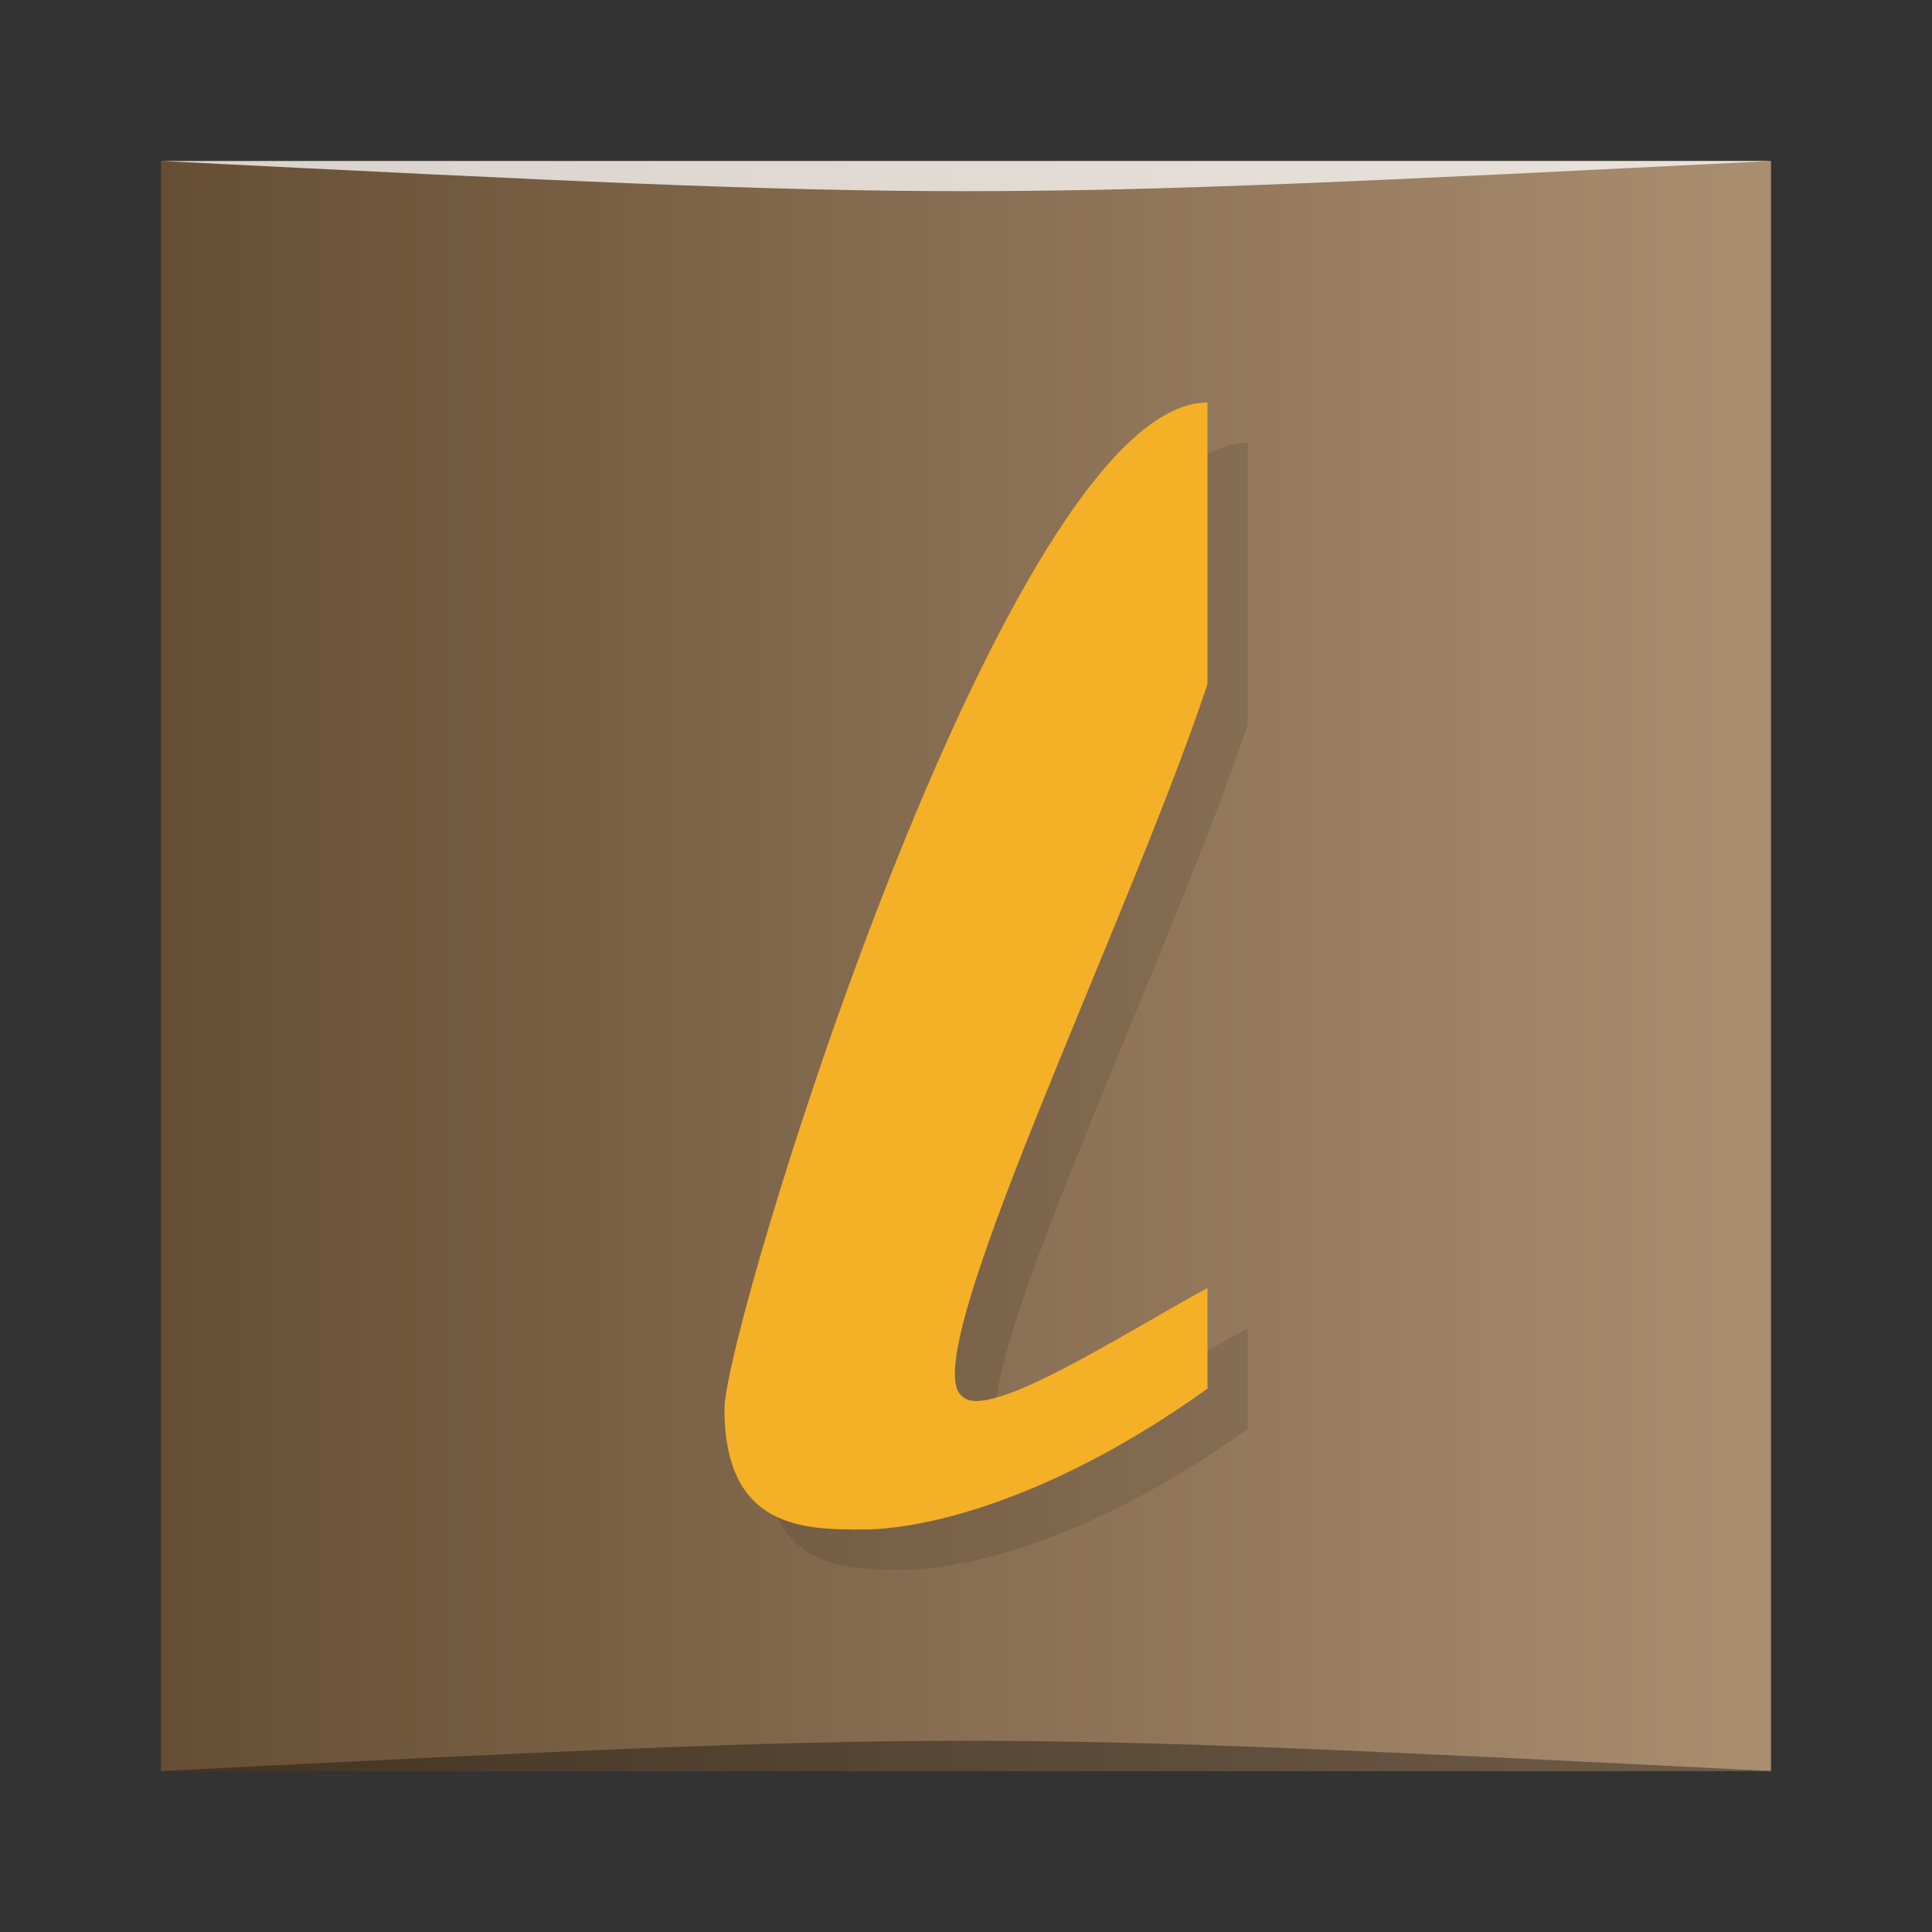 <?xml version="1.0" encoding="UTF-8" standalone="no"?>
<svg
   xmlns:dc="http://purl.org/dc/elements/1.1/"
   xmlns:cc="http://creativecommons.org/ns#"
   xmlns:rdf="http://www.w3.org/1999/02/22-rdf-syntax-ns#"
   xmlns:svg="http://www.w3.org/2000/svg"
   xmlns="http://www.w3.org/2000/svg"
   xmlns:xlink="http://www.w3.org/1999/xlink"
   xmlns:sodipodi="http://sodipodi.sourceforge.net/DTD/sodipodi-0.dtd"
   xmlns:inkscape="http://www.inkscape.org/namespaces/inkscape"
   viewBox="0 0 48 48"
   id="svg2"
   version="1.1"
   inkscape:version="0.48.5 r10040"
   width="100%"
   height="100%"
   sodipodi:docname="lives.svg">
  <rect x="0" y="0" width="48" height="48" fill="#333333" stroke="none"/>
  <sodipodi:namedview
     pagecolor="#ffffff"
     bordercolor="#666666"
     borderopacity="1"
     objecttolerance="10"
     gridtolerance="10"
     guidetolerance="10"
     inkscape:pageopacity="0"
     inkscape:pageshadow="2"
     inkscape:window-width="1301"
     inkscape:window-height="744"
     id="namedview59"
     showgrid="true"
     inkscape:zoom="6.3958333"
     inkscape:cx="40.884181"
     inkscape:cy="15.963202"
     inkscape:window-x="65"
     inkscape:window-y="24"
     inkscape:window-maximized="1"
     inkscape:current-layer="svg2">
    <inkscape:grid
       type="xygrid"
       id="grid3038" />
  </sodipodi:namedview>
  <defs
     id="defs4">
    <linearGradient
       id="linearGradient3764"
       y1="47"
       x2="0"
       y2="1"
       gradientUnits="userSpaceOnUse">
      <stop
         stop-color="#664e34"
         stop-opacity="1"
         id="stop7" />
      <stop
         offset="1"
         stop-color="#73583b"
         stop-opacity="1"
         id="stop9"
         style="stop-color:#aa8e70;stop-opacity:1;" />
    </linearGradient>
    <clipPath
       id="clipPath-018382756">
      <g
         transform="translate(0,-1004.362)"
         id="g12">
        <path
           d="m -24 13 c 0 1.105 -0.672 2 -1.5 2 -0.828 0 -1.5 -0.895 -1.5 -2 0 -1.105 0.672 -2 1.5 -2 0.828 0 1.5 0.895 1.5 2 z"
           transform="matrix(15.333,0,0,11.5,415,878.862)"
           fill="#1890d0"
           id="path14" />
      </g>
    </clipPath>
    <clipPath
       id="clipPath-030671416">
      <g
         transform="translate(0,-1004.362)"
         id="g17">
        <path
           d="m -24 13 c 0 1.105 -0.672 2 -1.5 2 -0.828 0 -1.5 -0.895 -1.5 -2 0 -1.105 0.672 -2 1.5 -2 0.828 0 1.5 0.895 1.5 2 z"
           transform="matrix(15.333,0,0,11.5,415,878.862)"
           fill="#1890d0"
           id="path19" />
      </g>
    </clipPath>
    <linearGradient
       inkscape:collect="always"
       xlink:href="#linearGradient3764"
       id="linearGradient3816"
       x1="4"
       y1="24"
       x2="44"
       y2="24"
       gradientUnits="userSpaceOnUse" />
  </defs>
  <rect
     style="fill:url(#linearGradient3816);fill-opacity:1.0;stroke:none"
     id="rect3040"
     width="40"
     height="40"
     x="4"
     y="4" />
  <g
     id="g33" />
  <g
     id="g35">
    <g
       clip-path="url(#clipPath-018382756)"
       id="g37">
      <g
         transform="translate(1,1)"
         id="g39">
        <g
           opacity="0.1"
           id="g41">
          <!-- color: #73583b -->
          <g
             id="g43">
            <path
               d="m 30 32 l 0 2.5 c -3.836 2.75 -7 3.5 -8.563 3.5 c -1.438 0 -3.438 0 -3.438 -3 c 0 -2 7 -25 12 -25 l 0 7 c -2 6 -7.32 16.816 -6.094 17.688 c 0.617 0.66 4.04 -1.578 6.094 -2.688 m 0 0"
               stroke="none"
               fill-rule="nonzero"
               fill-opacity="1"
               fill="#000"
               id="path45" />
          </g>
        </g>
      </g>
    </g>
  </g>
  <g
     id="g47">
    <g
       clip-path="url(#clipPath-030671416)"
       id="g49">
      <!-- color: #73583b -->
      <g
         id="g51">
        <path
           d="m 30 32 l 0 2.5 c -3.836 2.75 -7 3.5 -8.563 3.5 c -1.438 0 -3.438 0 -3.438 -3 c 0 -2 7 -25 12 -25 l 0 7 c -2 6 -7.32 16.816 -6.094 17.688 c 0.617 0.66 4.04 -1.578 6.094 -2.688 m 0 0"
           fill="#f4b027"
           stroke="none"
           fill-rule="nonzero"
           fill-opacity="1"
           id="path53" />
      </g>
    </g>
  </g>
  <path
     style="opacity:0.35;fill:#000000;fill-opacity:1;stroke:none"
     d="M 4,44 44,44 C 24,43 24,43 4,44 z"
     id="path3800"
     inkscape:connector-curvature="0"
     sodipodi:nodetypes="cccc" />
  <path
     sodipodi:nodetypes="cccc"
     inkscape:connector-curvature="0"
     id="path3804"
     d="m 4,4 40,-2e-4 c -20,1 -20,1 -40,0 z"
     style="opacity:0.75;fill:#ffffff;fill-opacity:1;stroke:none" />
</svg>
